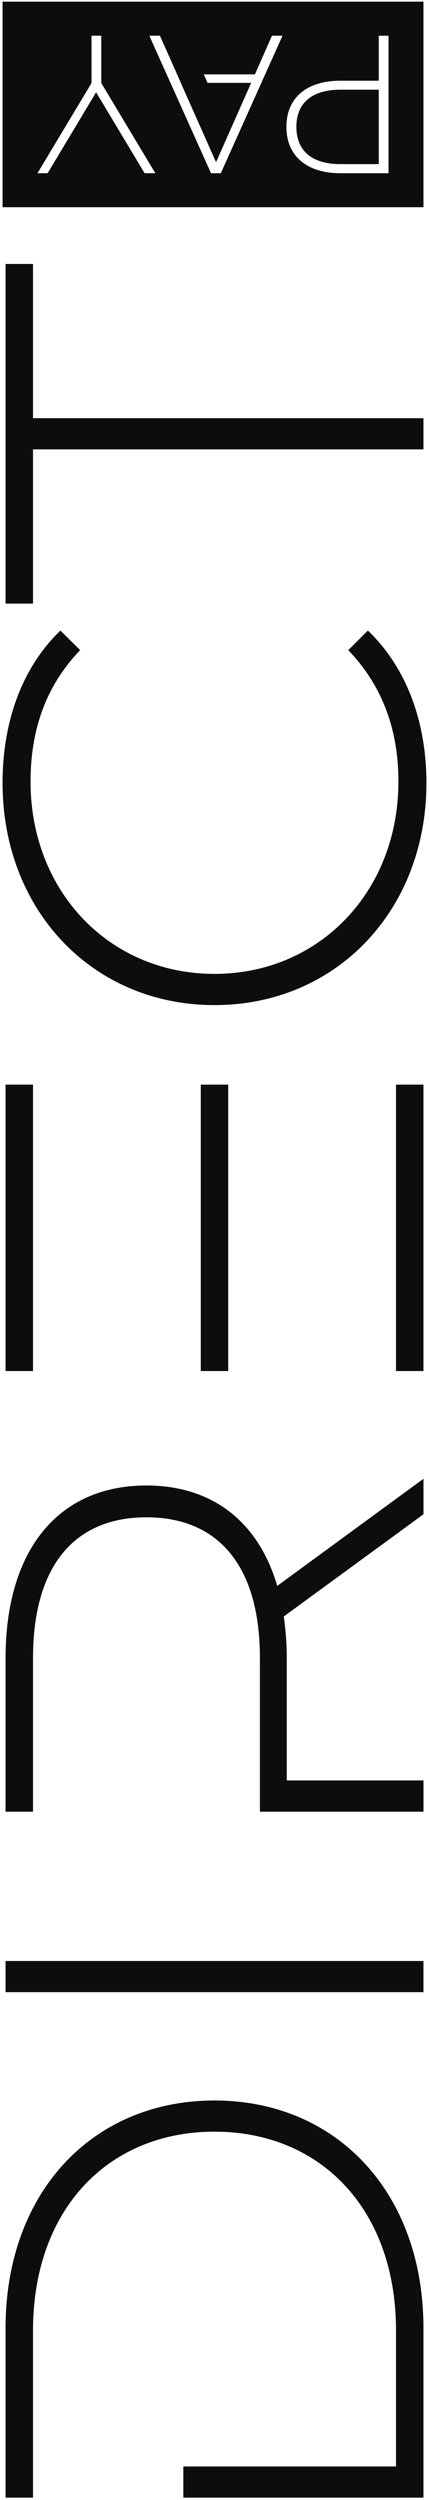 <svg width="113" height="657" viewBox="0 0 113 657" fill="none" xmlns="http://www.w3.org/2000/svg">
<path d="M0.674 54.456L111.54 54.456L111.54 0.435L0.674 0.435L0.674 54.456ZM102.341 9.377L102.341 45.523L89.678 45.523C80.788 45.523 75.441 40.982 75.441 33.333C75.441 25.683 80.797 21.212 89.678 21.212L99.764 21.212L99.764 9.387L102.341 9.387L102.341 9.377ZM42.121 9.377L46.194 18.508L47.632 21.775L48.395 23.502L56.908 42.631L66.155 21.775L54.669 21.775L53.675 19.544L67.149 19.544L71.638 9.377L74.417 9.377L58.163 45.523L55.586 45.523L39.331 9.377L42.121 9.377ZM26.677 9.377L26.677 21.824L40.914 45.523L38.086 45.523L25.316 24.252L12.546 45.523L9.873 45.523L24.11 21.824L24.11 9.377L26.687 9.377L26.677 9.377ZM78.066 33.323C78.066 39.571 82.101 43.134 89.678 43.134L99.764 43.134L99.764 23.571L89.678 23.571C82.101 23.571 78.066 27.134 78.066 33.323ZM1.466 611.819L1.466 656.365L8.695 656.365L8.695 612.461C8.695 580.619 28.502 560.187 56.493 560.187C84.485 560.187 104.31 580.619 104.31 612.461L104.31 648.172L48.289 648.172L48.289 656.364L111.54 656.364L111.54 611.819C111.54 576.118 88.587 551.995 56.493 551.995C24.399 551.995 1.466 576.108 1.466 611.819ZM1.466 523.528L111.54 523.528L111.54 515.336L1.466 515.336L1.466 523.528ZM73.018 416.75C68.134 400.029 56.03 390.376 38.569 390.376C15.288 390.376 1.466 407.412 1.466 435.731L1.466 476.101L8.695 476.101L8.695 435.731C8.695 411.598 19.544 398.736 38.569 398.736C57.593 398.736 68.462 411.598 68.462 435.731L68.462 476.101L111.55 476.101L111.55 467.889L75.537 467.889L75.537 435.731C75.537 431.871 75.228 428.338 74.755 424.794L111.55 397.937L111.55 388.609L73.028 416.76L73.018 416.75ZM104.938 205.424C104.938 234.206 84.176 255.931 56.483 255.931C28.791 255.931 8.049 234.206 8.049 205.424C8.049 192.227 11.822 180.501 21.108 170.858L15.915 165.705C5.703 175.507 0.674 189.819 0.674 205.74C0.674 239.21 24.409 264.133 56.493 264.133C88.577 264.133 112.322 239.21 112.322 205.74C112.322 189.819 107.148 175.507 96.907 165.705L91.734 170.858C101.009 180.501 104.947 192.227 104.947 205.424L104.938 205.424ZM1.466 158.618L8.695 158.618L8.695 118.09L111.54 118.09L111.54 109.898L8.695 109.898L8.695 69.37L1.466 69.37L1.466 158.618ZM8.695 285.029L8.695 360.301L1.466 360.301L1.466 285.029L8.695 285.029ZM111.54 285.029L111.54 360.301L104.31 360.301L104.31 285.029L111.54 285.029ZM60.113 285.029L60.113 360.301L52.883 360.301L52.883 285.029L60.113 285.029Z" fill="#0D0D0D"/>
</svg>
